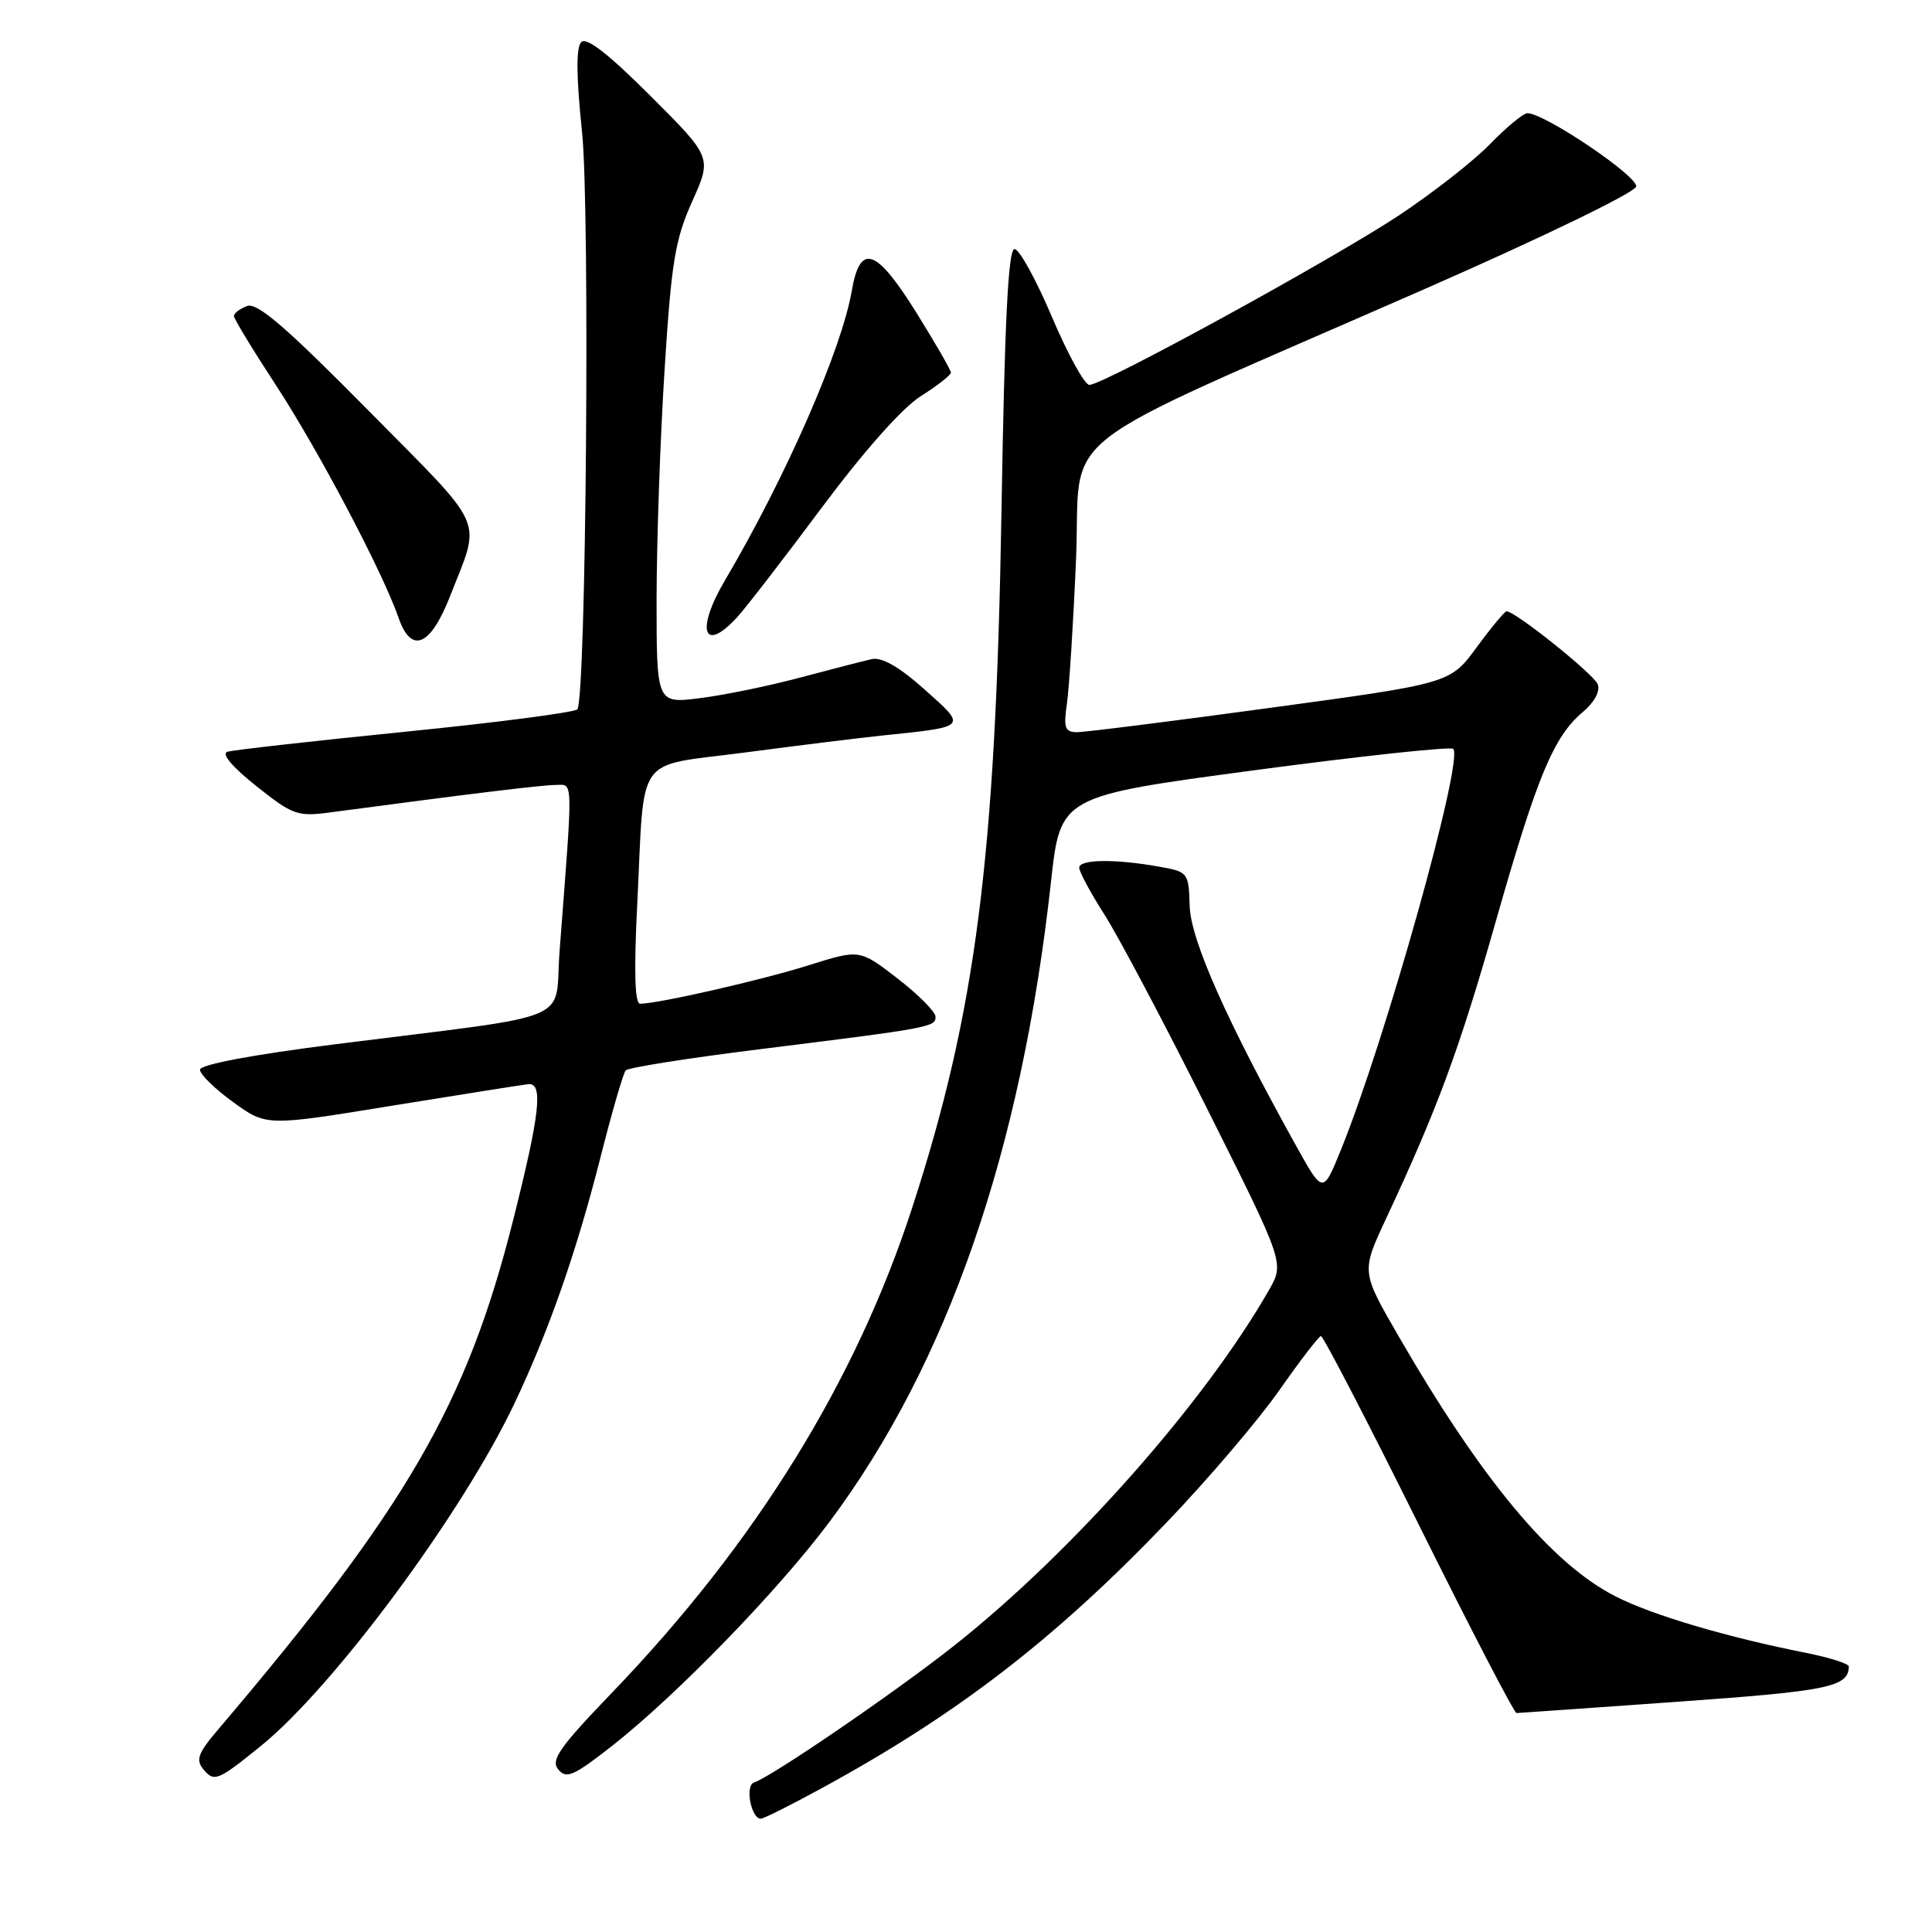 <?xml version="1.0" encoding="UTF-8" standalone="no"?>
<!DOCTYPE svg PUBLIC "-//W3C//DTD SVG 1.1//EN" "http://www.w3.org/Graphics/SVG/1.1/DTD/svg11.dtd" >
<svg xmlns="http://www.w3.org/2000/svg" xmlns:xlink="http://www.w3.org/1999/xlink" version="1.1" viewBox="0 0 256 256">
 <g >
 <path fill="currentColor"
d=" M 108.89 236.94 C 126.84 227.16 139.73 217.23 154.53 201.79 C 160.02 196.07 166.75 188.17 169.50 184.24 C 172.25 180.31 174.74 177.07 175.03 177.04 C 175.33 177.02 181.15 188.25 187.98 202.00 C 194.81 215.75 200.64 226.99 200.95 226.99 C 201.25 226.98 210.92 226.30 222.44 225.48 C 242.31 224.07 244.92 223.53 244.98 220.82 C 244.99 220.45 242.41 219.63 239.25 219.00 C 228.88 216.95 218.96 214.02 214.11 211.55 C 205.61 207.25 196.31 196.08 185.22 176.88 C 180.38 168.50 180.38 168.50 183.65 161.50 C 190.49 146.87 193.36 139.10 198.20 122.09 C 203.67 102.87 205.86 97.60 209.73 94.35 C 211.27 93.05 212.06 91.59 211.71 90.67 C 211.19 89.33 200.79 81.00 199.63 81.00 C 199.38 81.00 197.59 83.15 195.66 85.78 C 192.16 90.55 192.16 90.55 168.33 93.79 C 155.22 95.58 143.67 97.03 142.66 97.02 C 141.11 97.00 140.91 96.42 141.37 93.25 C 141.67 91.19 142.22 82.58 142.58 74.13 C 143.34 56.42 138.06 60.53 188.50 38.42 C 204.31 31.49 216.63 25.52 216.80 24.72 C 217.07 23.37 204.67 15.00 202.39 15.00 C 201.85 15.00 199.63 16.84 197.45 19.08 C 195.28 21.32 189.83 25.58 185.35 28.55 C 176.43 34.44 146.20 51.00 144.35 51.00 C 143.72 51.00 141.49 46.95 139.39 42.00 C 137.29 37.05 135.06 33.00 134.43 33.00 C 133.59 33.00 133.12 42.54 132.70 67.75 C 131.94 113.64 129.33 133.98 120.88 160.00 C 113.40 183.04 100.13 204.48 81.14 224.24 C 74.10 231.56 72.94 233.22 73.98 234.47 C 75.04 235.76 76.03 235.32 81.14 231.31 C 89.70 224.58 103.14 210.73 109.93 201.63 C 125.59 180.63 135.34 152.47 139.26 116.86 C 140.51 105.50 140.51 105.50 166.23 102.06 C 180.38 100.17 192.23 98.90 192.56 99.23 C 193.99 100.65 183.53 137.98 177.67 152.38 C 175.30 158.22 175.30 158.22 171.76 151.86 C 162.53 135.25 157.77 124.54 157.64 120.06 C 157.50 115.59 157.45 115.52 153.50 114.82 C 147.66 113.79 143.00 113.86 143.00 114.98 C 143.00 115.52 144.52 118.33 146.37 121.23 C 148.22 124.13 154.34 135.69 159.96 146.93 C 170.19 167.36 170.19 167.36 168.15 170.93 C 159.64 185.83 142.10 205.65 126.50 218.00 C 118.75 224.14 102.28 235.41 99.90 236.20 C 98.69 236.60 99.53 241.01 100.82 240.99 C 101.19 240.98 104.83 239.16 108.89 236.94 Z  M 34.54 231.37 C 44.20 223.56 61.25 200.54 68.15 186.00 C 72.70 176.42 76.38 165.89 79.53 153.50 C 81.06 147.45 82.58 142.20 82.91 141.83 C 83.23 141.47 91.15 140.21 100.50 139.05 C 123.39 136.20 124.01 136.09 123.96 134.70 C 123.93 134.04 121.66 131.76 118.91 129.64 C 113.91 125.78 113.91 125.78 107.20 127.89 C 100.96 129.86 87.20 133.00 84.82 133.00 C 84.11 133.00 83.99 128.73 84.44 119.75 C 85.45 99.50 83.91 101.66 98.79 99.70 C 105.78 98.78 113.97 97.76 117.00 97.45 C 128.29 96.28 128.17 96.40 122.50 91.35 C 119.13 88.34 116.85 87.04 115.50 87.34 C 114.40 87.59 110.12 88.69 105.99 89.79 C 101.86 90.89 95.89 92.12 92.74 92.51 C 87.00 93.23 87.00 93.23 87.00 79.37 C 87.01 71.74 87.48 58.08 88.06 49.01 C 88.96 34.73 89.45 31.74 91.72 26.69 C 94.34 20.85 94.34 20.85 86.19 12.71 C 80.63 7.15 77.72 4.88 77.02 5.58 C 76.32 6.28 76.35 10.09 77.13 17.55 C 78.18 27.81 77.67 92.11 76.51 93.98 C 76.27 94.38 66.04 95.72 53.78 96.95 C 41.53 98.18 30.89 99.38 30.14 99.61 C 29.29 99.87 30.75 101.60 33.94 104.14 C 38.80 108.01 39.41 108.23 43.81 107.64 C 62.74 105.12 71.80 104.02 73.63 104.01 C 75.98 104.00 75.95 102.52 74.15 125.99 C 73.40 135.76 77.01 134.25 44.50 138.36 C 33.35 139.77 26.50 141.06 26.50 141.75 C 26.50 142.36 28.48 144.29 30.90 146.04 C 35.30 149.23 35.30 149.23 51.90 146.52 C 61.03 145.04 69.17 143.75 69.99 143.66 C 72.01 143.44 71.55 147.56 68.00 161.65 C 61.85 186.06 53.93 199.73 28.86 229.22 C 26.23 232.31 25.91 233.19 26.96 234.46 C 28.38 236.16 28.86 235.97 34.54 231.37 Z  M 59.64 78.99 C 63.77 68.40 64.67 70.45 48.82 54.40 C 37.91 43.35 34.07 40.04 32.74 40.55 C 31.78 40.91 31.00 41.51 31.00 41.88 C 31.00 42.24 33.50 46.36 36.55 51.02 C 42.19 59.65 50.71 75.80 52.80 81.83 C 54.49 86.72 57.03 85.67 59.64 78.99 Z  M 97.71 81.75 C 98.84 80.51 103.88 73.99 108.89 67.26 C 114.51 59.73 119.56 54.04 122.01 52.49 C 124.20 51.11 126.00 49.70 126.00 49.37 C 126.00 49.04 123.92 45.43 121.37 41.34 C 116.09 32.88 113.96 32.17 112.87 38.51 C 111.53 46.31 104.12 63.23 96.06 76.90 C 92.14 83.54 93.21 86.67 97.71 81.75 Z "/>
</g>
</svg>